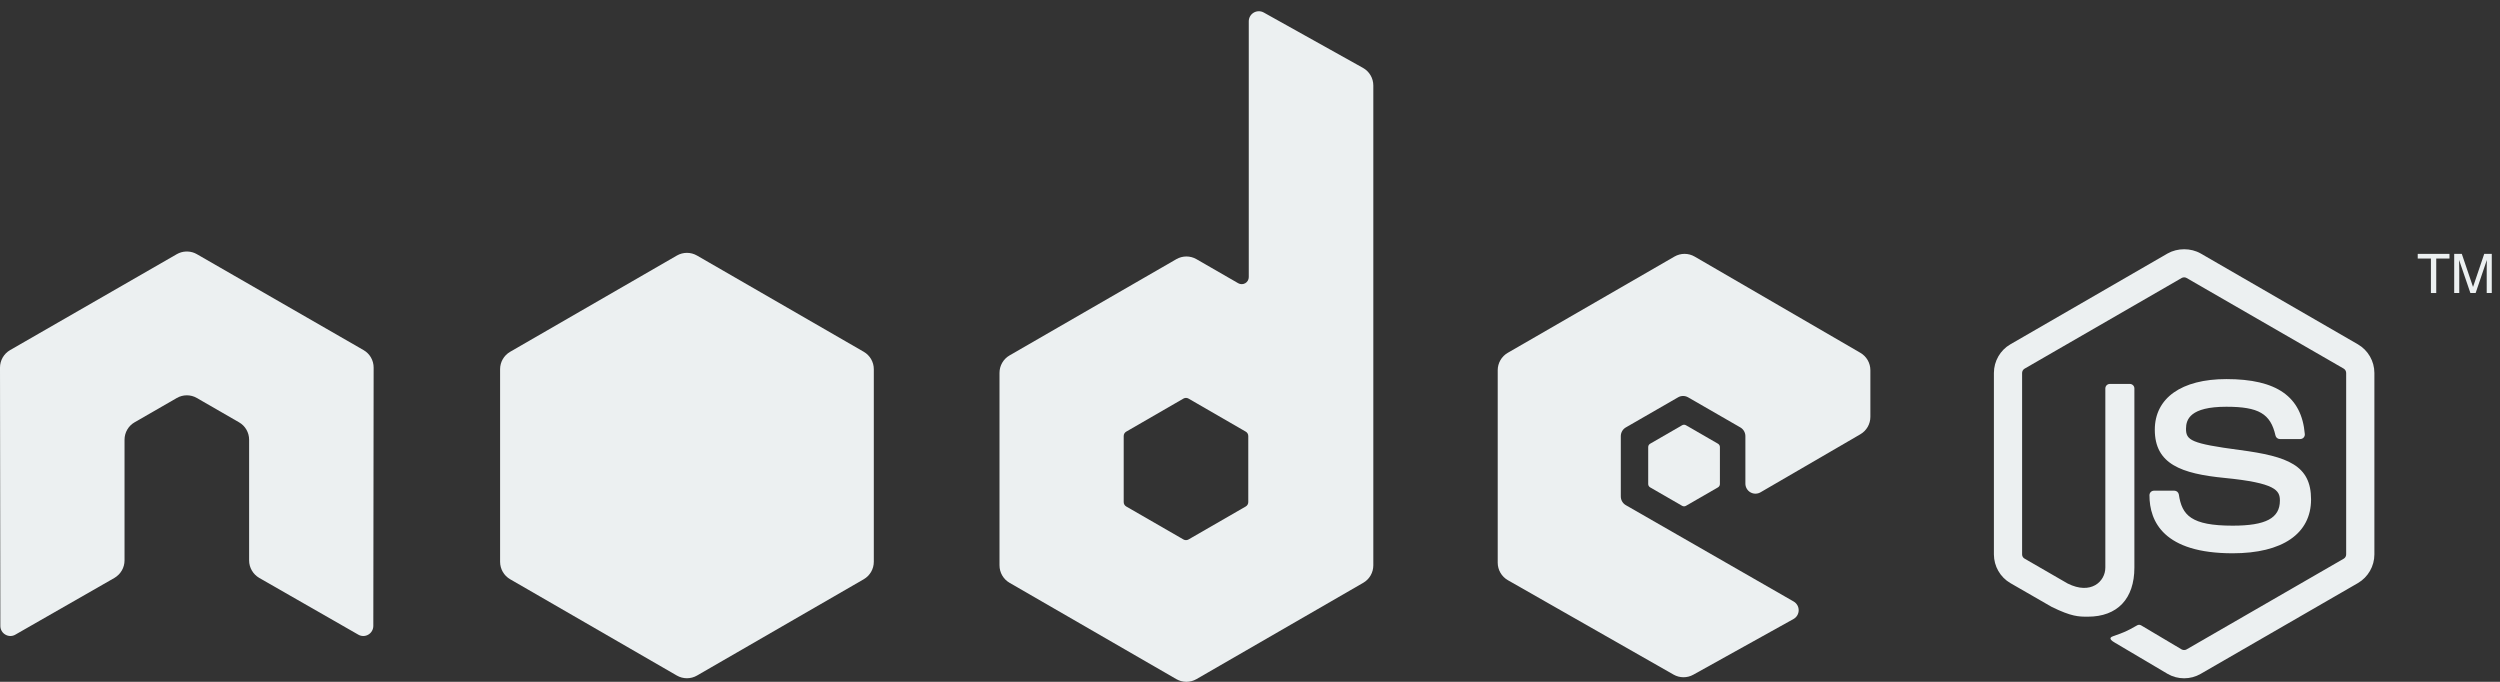 <?xml version="1.0" encoding="UTF-8" standalone="no"?>
<svg width="187px" height="51px" viewBox="0 0 187 51" version="1.1" xmlns="http://www.w3.org/2000/svg" xmlns:xlink="http://www.w3.org/1999/xlink" xmlns:sketch="http://www.bohemiancoding.com/sketch/ns">
    <rect x="0" y="0" width="187" height="51" fill="#333333" stroke="none"/>
    <!-- Generator: Sketch 3.0.4 (8054) - http://www.bohemiancoding.com/sketch -->
    <title>nodejs-black</title>
    <desc>Created with Sketch.</desc>
    <defs></defs>
    <g id="Page-1" stroke="none" stroke-width="1" fill="none" fill-rule="evenodd" sketch:type="MSPage">
        <g id="nodejs-black" sketch:type="MSLayerGroup" transform="translate(0, 1)" fill="#ECF0F1">
            <g id="Group-4" sketch:type="MSShapeGroup">
                <path d="M27.948,26.497 C27.948,25.955 27.663,25.457 27.195,25.188 L14.727,18.013 C14.516,17.889 14.279,17.824 14.04,17.814 L13.911,17.814 C13.673,17.824 13.437,17.889 13.223,18.013 L0.754,25.188 C0.289,25.457 0,25.955 0,26.497 L0.027,45.819 C0.027,46.088 0.167,46.338 0.403,46.47 C0.635,46.608 0.921,46.608 1.151,46.47 L8.562,42.227 C9.03,41.948 9.315,41.457 9.315,40.92 L9.315,31.893 C9.315,31.354 9.601,30.856 10.067,30.589 L13.223,28.772 C13.458,28.636 13.715,28.569 13.978,28.569 C14.234,28.569 14.498,28.636 14.727,28.772 L17.881,30.589 C18.348,30.856 18.634,31.354 18.634,31.893 L18.634,40.92 C18.634,41.457 18.923,41.951 19.389,42.227 L26.797,46.47 C27.029,46.608 27.319,46.608 27.55,46.47 C27.779,46.338 27.924,46.088 27.924,45.819 L27.948,26.497" id="Fill-1"></path>
                <path d="M93.371,36.558 C93.371,36.692 93.299,36.817 93.183,36.884 L88.9,39.353 C88.784,39.419 88.64,39.419 88.524,39.353 L84.241,36.884 C84.124,36.817 84.053,36.692 84.053,36.558 L84.053,31.613 C84.053,31.479 84.124,31.354 84.241,31.287 L88.523,28.813 C88.64,28.746 88.784,28.746 88.9,28.813 L93.183,31.287 C93.299,31.354 93.371,31.479 93.371,31.613 L93.371,36.558 L93.371,36.558 Z M94.528,-0.064 C94.295,-0.194 94.01,-0.191 93.78,-0.056 C93.55,0.079 93.408,0.326 93.408,0.593 L93.408,19.729 C93.408,19.917 93.308,20.091 93.145,20.185 C92.982,20.279 92.781,20.279 92.618,20.185 L89.495,18.386 C89.029,18.117 88.456,18.118 87.99,18.386 L75.516,25.585 C75.05,25.854 74.763,26.351 74.763,26.889 L74.763,41.289 C74.763,41.828 75.05,42.325 75.516,42.594 L87.989,49.798 C88.455,50.067 89.029,50.067 89.496,49.798 L101.971,42.594 C102.437,42.325 102.724,41.828 102.724,41.289 L102.724,5.393 C102.724,4.847 102.428,4.344 101.951,4.078 L94.528,-0.064 L94.528,-0.064 Z" id="Fill-3"></path>
            </g>
            <path d="M139.155,31.483 C139.619,31.214 139.904,30.718 139.904,30.181 L139.904,26.691 C139.904,26.155 139.619,25.658 139.154,25.389 L126.761,18.193 C126.294,17.922 125.719,17.921 125.251,18.191 L112.782,25.39 C112.316,25.659 112.029,26.156 112.029,26.694 L112.029,41.09 C112.029,41.632 112.32,42.131 112.79,42.399 L125.182,49.46 C125.639,49.721 126.199,49.724 126.659,49.468 L134.154,45.302 C134.392,45.17 134.54,44.92 134.541,44.649 C134.543,44.377 134.398,44.126 134.163,43.991 L121.615,36.788 C121.38,36.654 121.236,36.405 121.236,36.135 L121.236,31.624 C121.236,31.354 121.38,31.105 121.613,30.971 L125.519,28.72 C125.751,28.585 126.038,28.585 126.271,28.72 L130.178,30.971 C130.411,31.105 130.555,31.354 130.555,31.624 L130.555,35.174 C130.555,35.443 130.699,35.692 130.932,35.826 C131.166,35.961 131.453,35.96 131.686,35.825 L139.155,31.483" id="Fill-5" sketch:type="MSShapeGroup"></path>
            <path d="M50.63,18.115 C51.096,17.846 51.67,17.846 52.136,18.115 L64.608,25.313 C65.074,25.582 65.361,26.079 65.361,26.617 L65.361,41.023 C65.361,41.561 65.074,42.058 64.608,42.328 L52.136,49.531 C51.67,49.8 51.096,49.8 50.629,49.531 L38.16,42.328 C37.694,42.059 37.407,41.561 37.407,41.023 L37.407,26.617 C37.407,26.079 37.694,25.582 38.161,25.313 L50.63,18.115" id="Fill-6" sketch:type="MSShapeGroup"></path>
            <path d="M163.371,49.736 C162.941,49.736 162.514,49.624 162.138,49.406 L158.211,47.083 C157.625,46.755 157.911,46.639 158.104,46.571 C158.887,46.3 159.045,46.237 159.88,45.764 C159.967,45.715 160.082,45.733 160.172,45.786 L163.188,47.577 C163.298,47.638 163.452,47.638 163.553,47.577 L175.313,40.789 C175.423,40.727 175.493,40.601 175.493,40.471 L175.493,26.898 C175.493,26.766 175.423,26.642 175.311,26.574 L163.555,19.792 C163.446,19.729 163.302,19.729 163.192,19.792 L151.439,26.576 C151.325,26.642 151.253,26.77 151.253,26.898 L151.253,40.471 C151.253,40.601 151.325,40.724 151.438,40.785 L154.66,42.646 C156.408,43.521 157.479,42.491 157.479,41.457 L157.479,28.057 C157.479,27.867 157.631,27.718 157.82,27.718 L159.312,27.718 C159.498,27.718 159.652,27.867 159.652,28.057 L159.652,41.457 C159.652,43.79 158.382,45.128 156.17,45.128 C155.49,45.128 154.955,45.128 153.461,44.392 L150.377,42.616 C149.615,42.176 149.144,41.352 149.144,40.471 L149.144,26.898 C149.144,26.017 149.615,25.193 150.377,24.755 L162.138,17.959 C162.882,17.538 163.871,17.538 164.609,17.959 L176.369,24.755 C177.131,25.195 177.604,26.017 177.604,26.898 L177.604,40.471 C177.604,41.352 177.131,42.173 176.369,42.616 L164.609,49.406 C164.233,49.624 163.807,49.736 163.371,49.736" id="Fill-7" sketch:type="MSShapeGroup"></path>
            <path d="M167.004,40.386 C161.857,40.386 160.779,38.023 160.779,36.042 C160.779,35.854 160.931,35.703 161.119,35.703 L162.64,35.703 C162.81,35.703 162.951,35.825 162.978,35.991 C163.207,37.539 163.892,38.32 167.004,38.32 C169.481,38.32 170.536,37.76 170.536,36.445 C170.536,35.688 170.237,35.125 166.387,34.748 C163.169,34.43 161.179,33.719 161.179,31.145 C161.179,28.772 163.179,27.356 166.532,27.356 C170.3,27.356 172.164,28.664 172.4,31.47 C172.409,31.566 172.375,31.659 172.311,31.731 C172.246,31.799 172.156,31.84 172.062,31.84 L170.535,31.84 C170.377,31.84 170.237,31.728 170.205,31.574 C169.839,29.945 168.948,29.425 166.532,29.425 C163.827,29.425 163.513,30.367 163.513,31.073 C163.513,31.929 163.884,32.178 167.536,32.661 C171.15,33.139 172.867,33.815 172.867,36.355 C172.867,38.918 170.73,40.386 167.004,40.386" id="Fill-8" sketch:type="MSShapeGroup"></path>
            <path d="M183.221,17.99 L183.221,18.339 L182.231,18.339 L182.231,20.918 L181.832,20.918 L181.832,18.339 L180.846,18.339 L180.846,17.99 L183.221,17.99" id="Fill-9" sketch:type="MSShapeGroup"></path>
            <path d="M183.574,17.99 L184.143,17.99 L184.983,20.465 L185.82,17.99 L186.385,17.99 L186.385,20.918 L186.006,20.918 L186.006,19.19 C186.006,19.13 186.007,19.031 186.009,18.895 C186.013,18.754 186.015,18.605 186.015,18.448 L185.178,20.918 L184.785,20.918 L183.941,18.448 L183.941,18.536 C183.941,18.608 183.941,18.718 183.946,18.866 C183.949,19.012 183.953,19.12 183.953,19.19 L183.953,20.918 L183.574,20.918 L183.574,17.99" id="Fill-10" sketch:type="MSShapeGroup"></path>
            <path d="M125.822,30.809 C125.912,30.757 126.022,30.757 126.111,30.809 L128.505,32.19 C128.594,32.242 128.649,32.337 128.649,32.44 L128.649,35.204 C128.649,35.308 128.594,35.403 128.505,35.455 L126.111,36.835 C126.022,36.887 125.912,36.887 125.822,36.835 L123.431,35.455 C123.341,35.403 123.286,35.308 123.286,35.204 L123.286,32.44 C123.286,32.337 123.341,32.242 123.431,32.19 L125.822,30.809" id="Fill-11" sketch:type="MSShapeGroup"></path>
        </g>
    </g>
</svg>